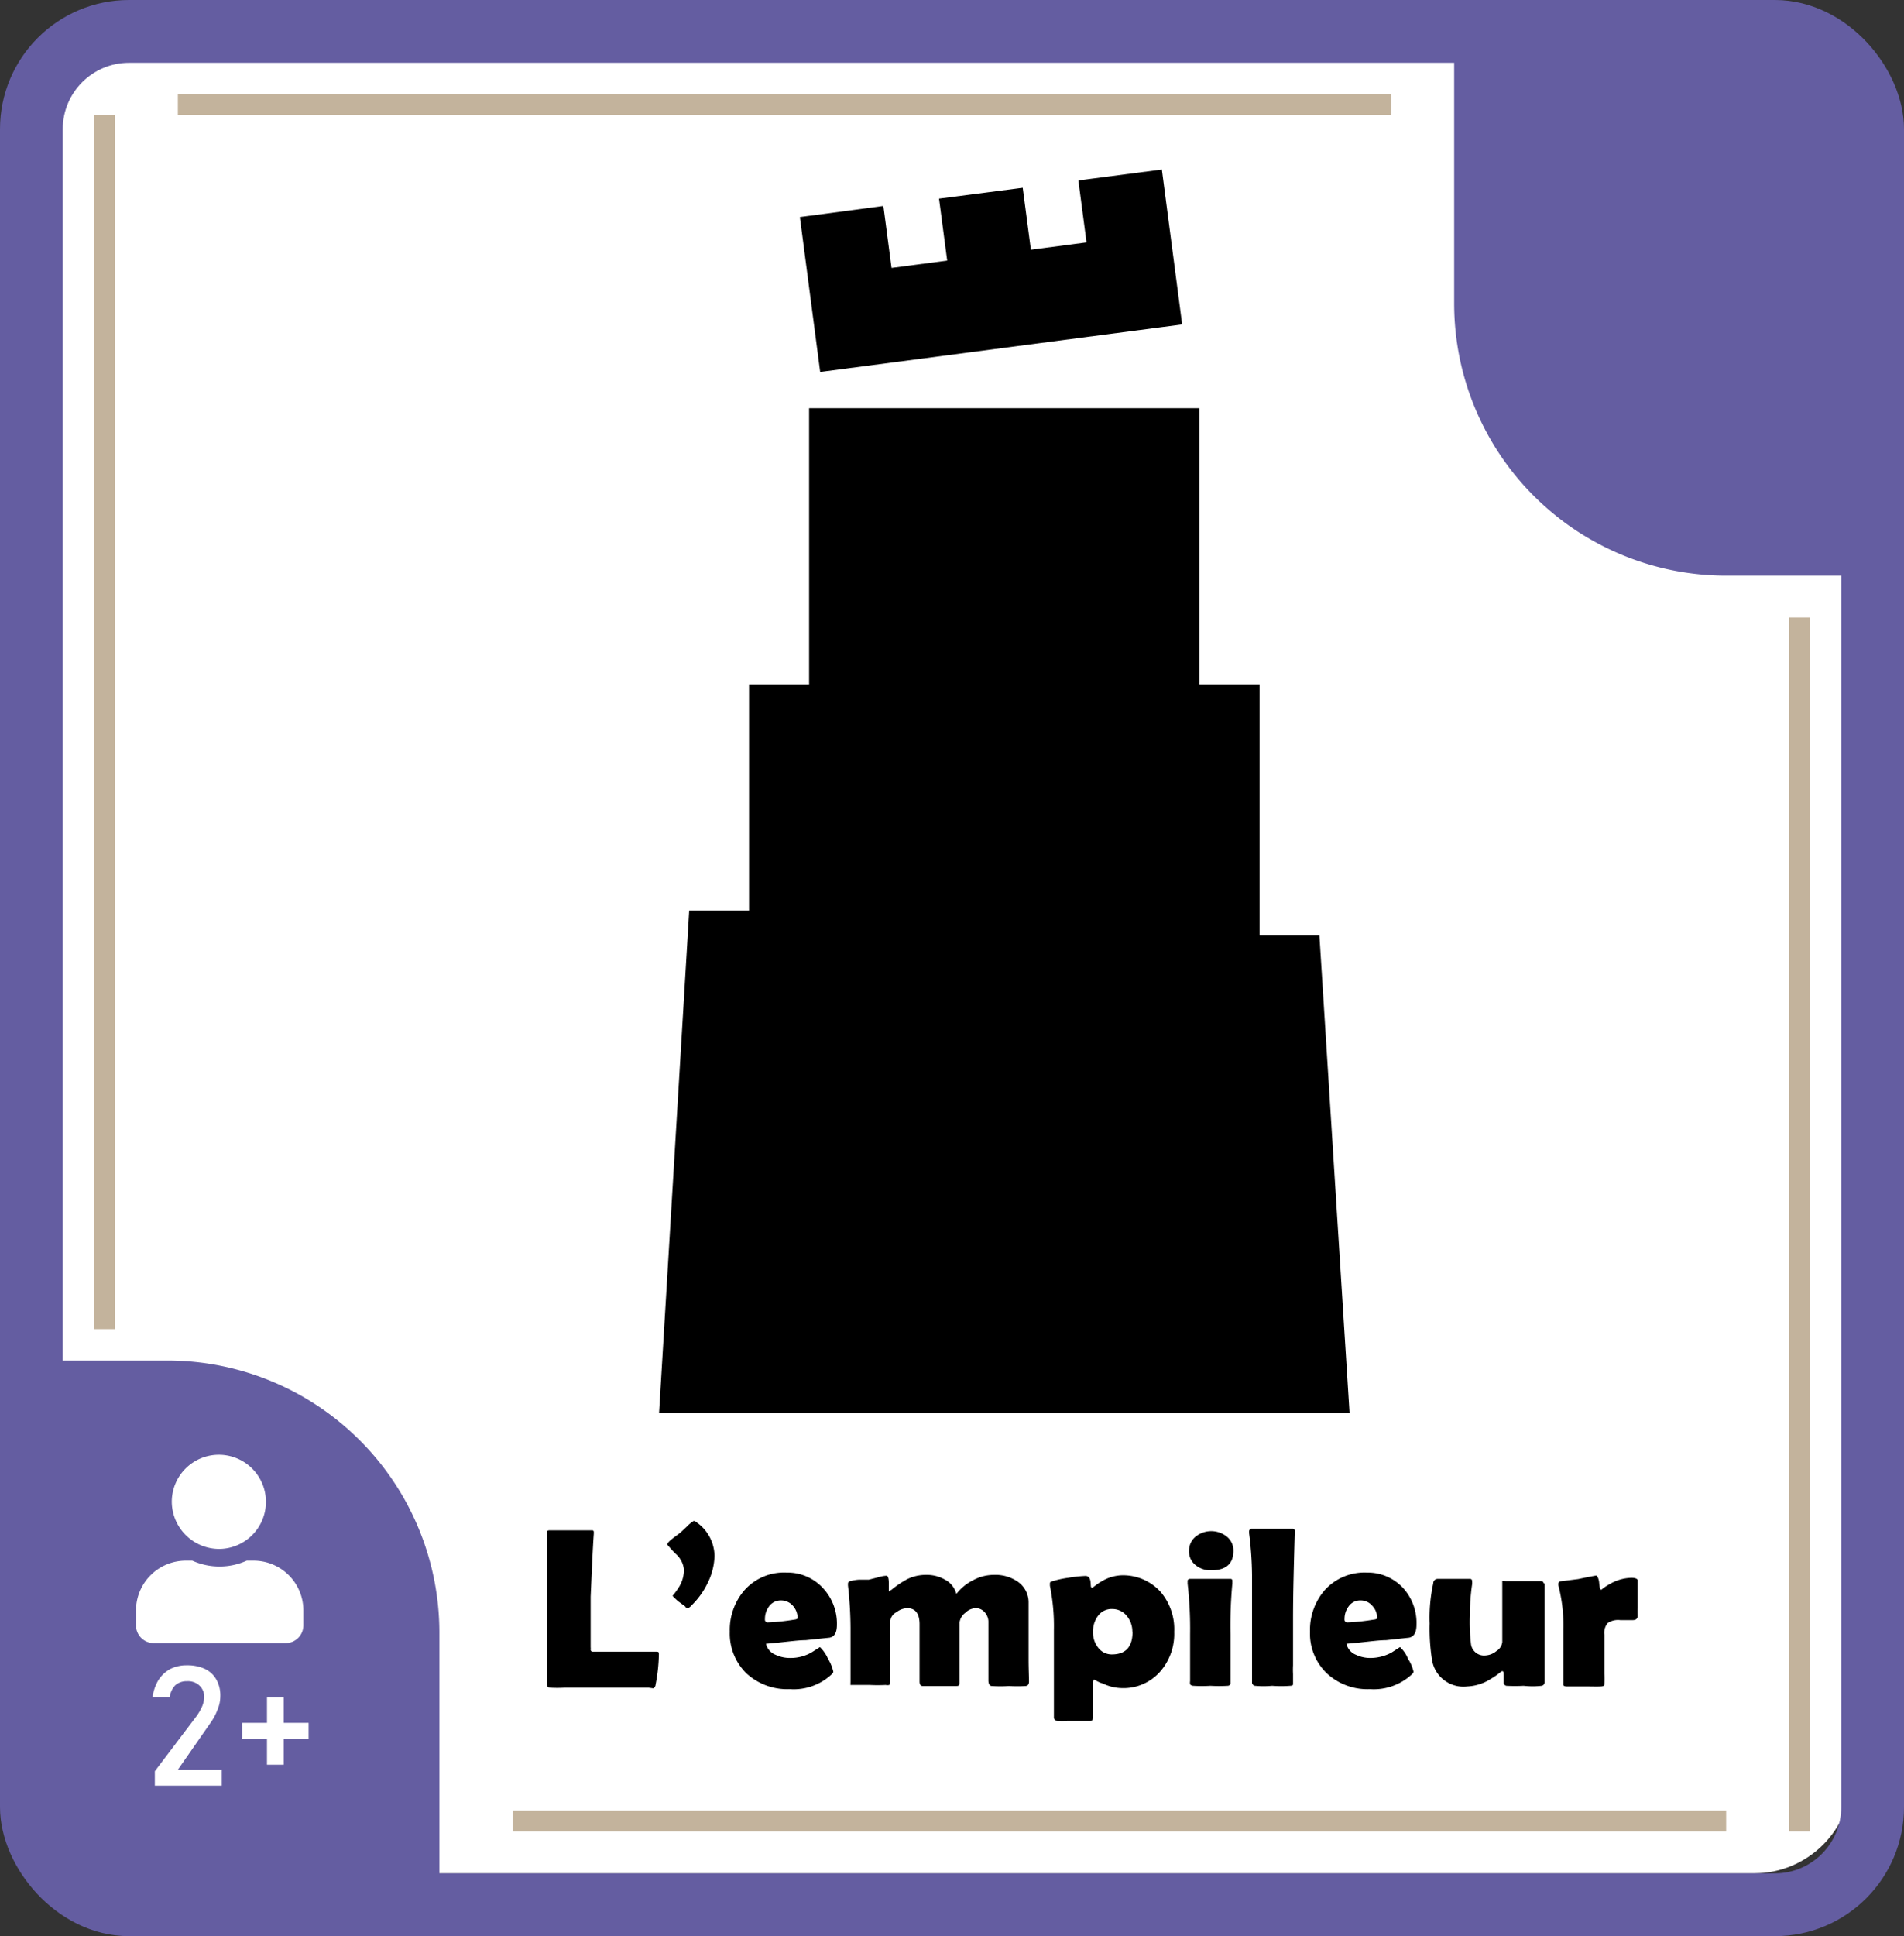 <svg xmlns="http://www.w3.org/2000/svg" viewBox="0 0 91 92.5"><rect x="0" y="0" width="91" height="92.5" fill="#333333" stroke="none"/><defs><style>.cls-1{fill:#fff;}.cls-2,.cls-4{fill:none;stroke-miterlimit:10;}.cls-2{stroke:#645da1;stroke-width:3px;}.cls-3{fill:#645da1;}.cls-4{stroke:#c3b39c;}</style></defs><g id="carte"><g id="fond_2_beige" data-name="fond 2 beige"><rect id="fond_1_blanc" data-name="fond 1 blanc" class="cls-1" x="2.5" y="2.5" width="86" height="87" rx="4.67"/></g><g id="angles"><rect id="contour" class="cls-2" x="1.5" y="1.5" width="88" height="89.5" rx="4.67"/><g id="coins"><path class="cls-3" d="M1.76,65H8A13,13,0,0,1,21,78V91a0,0,0,0,1,0,0H8.5A7.5,7.5,0,0,1,1,83.5V65.76A.76.76,0,0,1,1.76,65Z"/><path class="cls-3" d="M74.76,5H81A13,13,0,0,1,94,18V31a0,0,0,0,1,0,0H81.5A7.5,7.5,0,0,1,74,23.5V5.76A.76.76,0,0,1,74.76,5Z" transform="translate(163.5 32.5) rotate(180)"/></g><g id="symboles_angles" data-name="symboles angles"><path class="cls-1" d="M15,77.5a2.25,2.25,0,1,0-2.29-2.25A2.27,2.27,0,0,0,15,77.5Zm1.59.56h-.3a3.13,3.13,0,0,1-1.3.28,3.16,3.16,0,0,1-1.3-.28h-.3A2.38,2.38,0,0,0,11,80.42v.74a.85.85,0,0,0,.86.84h6.28a.85.85,0,0,0,.86-.84v-.74A2.38,2.38,0,0,0,16.6,78.06Z" transform="translate(-4.5 -3.5)"/><path class="cls-1" d="M11.9,88.12l2-2.64a2.55,2.55,0,0,0,.27-.48,1.29,1.29,0,0,0,.09-.45h0A.72.72,0,0,0,14,84a.8.8,0,0,0-.56-.18.82.82,0,0,0-.57.2,1,1,0,0,0-.26.58h-.82a2.09,2.09,0,0,1,.28-.83,1.57,1.57,0,0,1,.56-.53,1.71,1.71,0,0,1,.8-.18,2,2,0,0,1,.86.17,1.24,1.24,0,0,1,.55.51,1.55,1.55,0,0,1,.19.8h0a1.65,1.65,0,0,1-.13.63,2.64,2.64,0,0,1-.34.64L13,88.05H15.1v.76H11.9Z" transform="translate(-4.5 -3.5)"/><path class="cls-1" d="M19.25,85.81v.76H16.08v-.76Zm-1.19,2h-.8V84.6h.8Z" transform="translate(-4.5 -3.5)"/></g></g><g id="symboles"><line class="cls-4" x1="5" y1="5.5" x2="5" y2="63.5"/><line class="cls-4" x1="86" y1="29.5" x2="86" y2="87.5"/><line class="cls-4" x1="8.5" y1="5" x2="66.5" y2="5"/><line class="cls-4" x1="24.5" y1="87" x2="82.5" y2="87"/></g></g><g id="Tour"><polyline id="base" points="31.5 67.5 64.5 67.5 63.06 44.7 60.2 44.7 60.2 32.7 57.33 32.7 57.33 19.5 38.67 19.5 38.67 32.7 35.8 32.7 35.8 43.5 32.94 43.5 31.5 67.5"/><g id="sommet"><polygon points="39.2 17.77 39.2 17.77 56.5 15.5 55.53 8.1 51.54 8.62 51.93 11.58 49.27 11.93 48.88 8.97 44.88 9.49 45.27 12.45 42.61 12.8 42.22 9.84 38.23 10.37 39.2 17.77"/></g></g><g id="titre"><path d="M35.5,84.13l-1.21,0-1.2,0-1.61,0a6,6,0,0,1-.69,0c-.1,0-.15-.07-.15-.16,0-.4,0-1,0-1.76s0-1.36,0-1.75,0-1,0-1.87,0-1.45,0-1.87c0-.07,0-.11.16-.11h.48l.47,0,.53,0,.53,0s.08,0,.07.1v.07c-.05.68-.09,1.69-.15,3v2.42a.57.57,0,0,1,0,.13.1.1,0,0,0,.08.08h.14c.33,0,.81,0,1.45,0s1.13,0,1.45,0c.1,0,.14,0,.14.12A8.23,8.23,0,0,1,35.83,84a.2.2,0,0,1-.11.16Z" transform="translate(-4.5 -3.5)"/><path d="M38.65,77.83a3.08,3.08,0,0,1-.33,1.3,3.82,3.82,0,0,1-.79,1.09.31.31,0,0,1-.17.11s-.07,0-.11-.08L36.91,80c-.18-.16-.26-.24-.26-.26s.09-.09.27-.37a1.59,1.59,0,0,0,.27-.87,1.16,1.16,0,0,0-.4-.77,5.3,5.3,0,0,1-.4-.44q0-.09.27-.3l.36-.27.32-.3a1.51,1.51,0,0,1,.32-.26.36.36,0,0,1,.15.08A2,2,0,0,1,38.65,77.83Z" transform="translate(-4.5 -3.5)"/><path d="M44.5,81.12c0,.37-.11.57-.35.62L43,81.86c-.42,0-1,.1-1.89.17a.75.75,0,0,0,.46.53,1.61,1.61,0,0,0,.71.15,2,2,0,0,0,1-.26l.41-.26a1.79,1.79,0,0,1,.38.55,2.14,2.14,0,0,1,.26.63.26.26,0,0,1-.08.12,2.65,2.65,0,0,1-2,.71,2.88,2.88,0,0,1-2.07-.75,2.66,2.66,0,0,1-.8-2,2.9,2.9,0,0,1,.72-2,2.53,2.53,0,0,1,2-.82,2.3,2.3,0,0,1,1.75.76A2.48,2.48,0,0,1,44.5,81.12Zm-1.88-.32a.88.88,0,0,0-.23-.59.75.75,0,0,0-.57-.25.69.69,0,0,0-.56.28,1,1,0,0,0-.2.62.13.13,0,0,0,.15.15,10.18,10.18,0,0,0,1.24-.13C42.56,80.87,42.62,80.84,42.62,80.8Z" transform="translate(-4.5 -3.5)"/><path d="M53.68,83.84c0,.13-.06.2-.16.21a7.05,7.05,0,0,1-.8,0,6.38,6.38,0,0,1-.82,0c-.1,0-.16-.11-.16-.26s0-.41,0-.74,0-.57,0-.74c0-.63,0-1.07,0-1.34s-.22-.64-.6-.64a.73.73,0,0,0-.5.22.69.69,0,0,0-.28.47c0,.15,0,.59,0,1.32,0,.17,0,.42,0,.76s0,.6,0,.77-.05.18-.16.18H48.6c-.1,0-.15-.07-.15-.22s0-.42,0-.76,0-.59,0-.76,0-.33,0-.6,0-.47,0-.61c0-.51-.2-.77-.59-.77a.87.87,0,0,0-.51.19.53.53,0,0,0-.3.42c0,.32,0,.81,0,1.46v1.45A.29.29,0,0,1,47,84a.37.37,0,0,1-.17,0,7.45,7.45,0,0,1-.76,0l-.77,0c-.08,0-.14,0-.15,0s0-.07,0-.16c0-.28,0-.71,0-1.28V81.27a18.33,18.33,0,0,0-.12-2,.46.46,0,0,1,0-.1.11.11,0,0,1,.07-.12,1.93,1.93,0,0,1,.45-.08l.47,0,.43-.11a1.67,1.67,0,0,1,.42-.08c.07,0,.11.13.11.37s0,.38,0,.38l.13-.08a4.51,4.51,0,0,1,.76-.51,2,2,0,0,1,.9-.2,1.72,1.72,0,0,1,.88.22,1.09,1.09,0,0,1,.56.69A2.3,2.3,0,0,1,51,79a2.06,2.06,0,0,1,1-.26,1.87,1.87,0,0,1,1.15.33,1.2,1.2,0,0,1,.51,1c0,.19,0,.48,0,.86s0,.67,0,.86,0,.56,0,1S53.68,83.62,53.68,83.84Z" transform="translate(-4.5 -3.5)"/><path d="M60.62,81.46a2.74,2.74,0,0,1-.67,1.9,2.33,2.33,0,0,1-1.84.79,2.17,2.17,0,0,1-.88-.21,1.66,1.66,0,0,1-.43-.2s-.07.05-.07.16,0,.46,0,.83,0,.64,0,.82-.06.17-.18.17H55.51a2.29,2.29,0,0,1-.48,0,.18.18,0,0,1-.16-.2V81.37a9.68,9.68,0,0,0-.19-2.11s0-.07,0-.1a.09.09,0,0,1,.07-.1,4.49,4.49,0,0,1,.8-.18,6.05,6.05,0,0,1,.83-.09c.14,0,.22.1.24.28s0,.28.07.28.12-.1.46-.3a2,2,0,0,1,.93-.29,2.42,2.42,0,0,1,1.87.77A2.75,2.75,0,0,1,60.62,81.46Zm-2,0a1.16,1.16,0,0,0-.26-.75.88.88,0,0,0-.71-.34.8.8,0,0,0-.68.34,1.22,1.22,0,0,0-.23.75,1.16,1.16,0,0,0,.24.75.81.81,0,0,0,.69.33C58.31,82.53,58.63,82.17,58.63,81.45Z" transform="translate(-4.5 -3.5)"/><path d="M63.31,81.58c0,.26,0,.65,0,1.16s0,.91,0,1.17a.13.13,0,0,1-.13.13,6.92,6.92,0,0,1-.83,0,6.6,6.6,0,0,1-.82,0,.21.21,0,0,1-.15-.07.5.5,0,0,1,0-.16c0-.25,0-.62,0-1.11s0-.87,0-1.12a19.31,19.31,0,0,0-.12-2.43.8.8,0,0,0,0-.11c0-.08.05-.11.15-.11l.46,0,.46,0,.47,0,.47,0c.08,0,.13,0,.13.11a.58.58,0,0,0,0,.1A21.66,21.66,0,0,0,63.31,81.58Zm.14-4c0,.63-.35.94-1.06.94a1.12,1.12,0,0,1-.74-.24.82.82,0,0,1-.32-.7.85.85,0,0,1,.33-.68,1.19,1.19,0,0,1,1.46,0A.85.85,0,0,1,63.45,77.58Z" transform="translate(-4.5 -3.5)"/><path d="M66.3,80.81c0,1,0,1.73,0,2.25a3.94,3.94,0,0,0,0,.42c0,.19,0,.33,0,.43s0,.12-.13.13a5.74,5.74,0,0,1-.87,0,4.53,4.53,0,0,1-.82,0,.17.17,0,0,1-.14-.14v-.23c0-.32,0-.8,0-1.44s0-1.11,0-1.42c0-1.51,0-2.19,0-2.06a16.65,16.65,0,0,0-.14-2s0-.07,0-.09,0-.12.14-.12h1.92q.14,0,.12.12v.09C66.34,78.25,66.3,79.62,66.3,80.81Z" transform="translate(-4.5 -3.5)"/><path d="M72.2,81.12c0,.37-.12.57-.35.62l-1.11.12c-.42,0-1,.1-1.89.17a.75.75,0,0,0,.46.53,1.57,1.57,0,0,0,.7.15,2.11,2.11,0,0,0,1-.26l.4-.26a1.49,1.49,0,0,1,.38.55,2,2,0,0,1,.27.63.26.26,0,0,1-.08.12,2.67,2.67,0,0,1-2,.71,2.85,2.85,0,0,1-2.06-.75,2.63,2.63,0,0,1-.81-2,2.9,2.9,0,0,1,.72-2,2.56,2.56,0,0,1,2-.82,2.3,2.3,0,0,1,1.75.76A2.48,2.48,0,0,1,72.2,81.12Zm-1.88-.32a.84.84,0,0,0-.24-.59.72.72,0,0,0-.56-.25.67.67,0,0,0-.56.28,1,1,0,0,0-.2.62.13.13,0,0,0,.15.15,10.26,10.26,0,0,0,1.23-.13C70.26,80.87,70.32,80.84,70.32,80.8Z" transform="translate(-4.5 -3.5)"/><path d="M78.32,79.16c0,.26,0,.66,0,1.19s0,.93,0,1.19,0,.65,0,1.16,0,.9,0,1.16a.17.17,0,0,1-.14.18,4,4,0,0,1-.86,0,7.56,7.56,0,0,1-.82,0,.15.15,0,0,1-.13-.13l0-.32c0-.16,0-.25-.07-.25s-.14.13-.55.37a2.25,2.25,0,0,1-1.12.36,1.52,1.52,0,0,1-1.69-1.28,9.55,9.55,0,0,1-.11-1.73A7.62,7.62,0,0,1,73,79.15c0-.15.12-.22.22-.22H74.7c.11,0,.16,0,.16.14a.54.54,0,0,1,0,.11,10.42,10.42,0,0,0-.11,1.48A8.83,8.83,0,0,0,74.8,82a.63.63,0,0,0,.7.59.9.9,0,0,0,.52-.21.58.58,0,0,0,.28-.43c0-.13,0-1,0-2.7,0-.12,0-.19,0-.21s.09,0,.2,0h1.58c.11,0,.17,0,.19.08S78.32,79.1,78.32,79.16Z" transform="translate(-4.5 -3.5)"/><path d="M82.77,80.7c0,.13-.08.2-.23.2h-.6a.89.89,0,0,0-.6.14.72.72,0,0,0-.16.56v.7c0,.32,0,.55,0,.7s0,.26,0,.47a4.4,4.4,0,0,1,0,.46c0,.08,0,.13-.17.14s-.44,0-.79,0-.61,0-.82,0-.18-.07-.18-.18c0-.28,0-.71,0-1.28s0-1,0-1.29a7.57,7.57,0,0,0-.24-2.08s0-.06,0-.08a.12.12,0,0,1,.08-.11l.87-.11c.56-.12.86-.17.87-.17s.11.11.13.34.05.34.09.34.1-.1.45-.29a2.13,2.13,0,0,1,1-.28c.2,0,.3.05.3.13s0,.25,0,.44,0,.35,0,.44v.42C82.76,80.49,82.77,80.63,82.77,80.7Z" transform="translate(-4.5 -3.5)"/></g></svg>